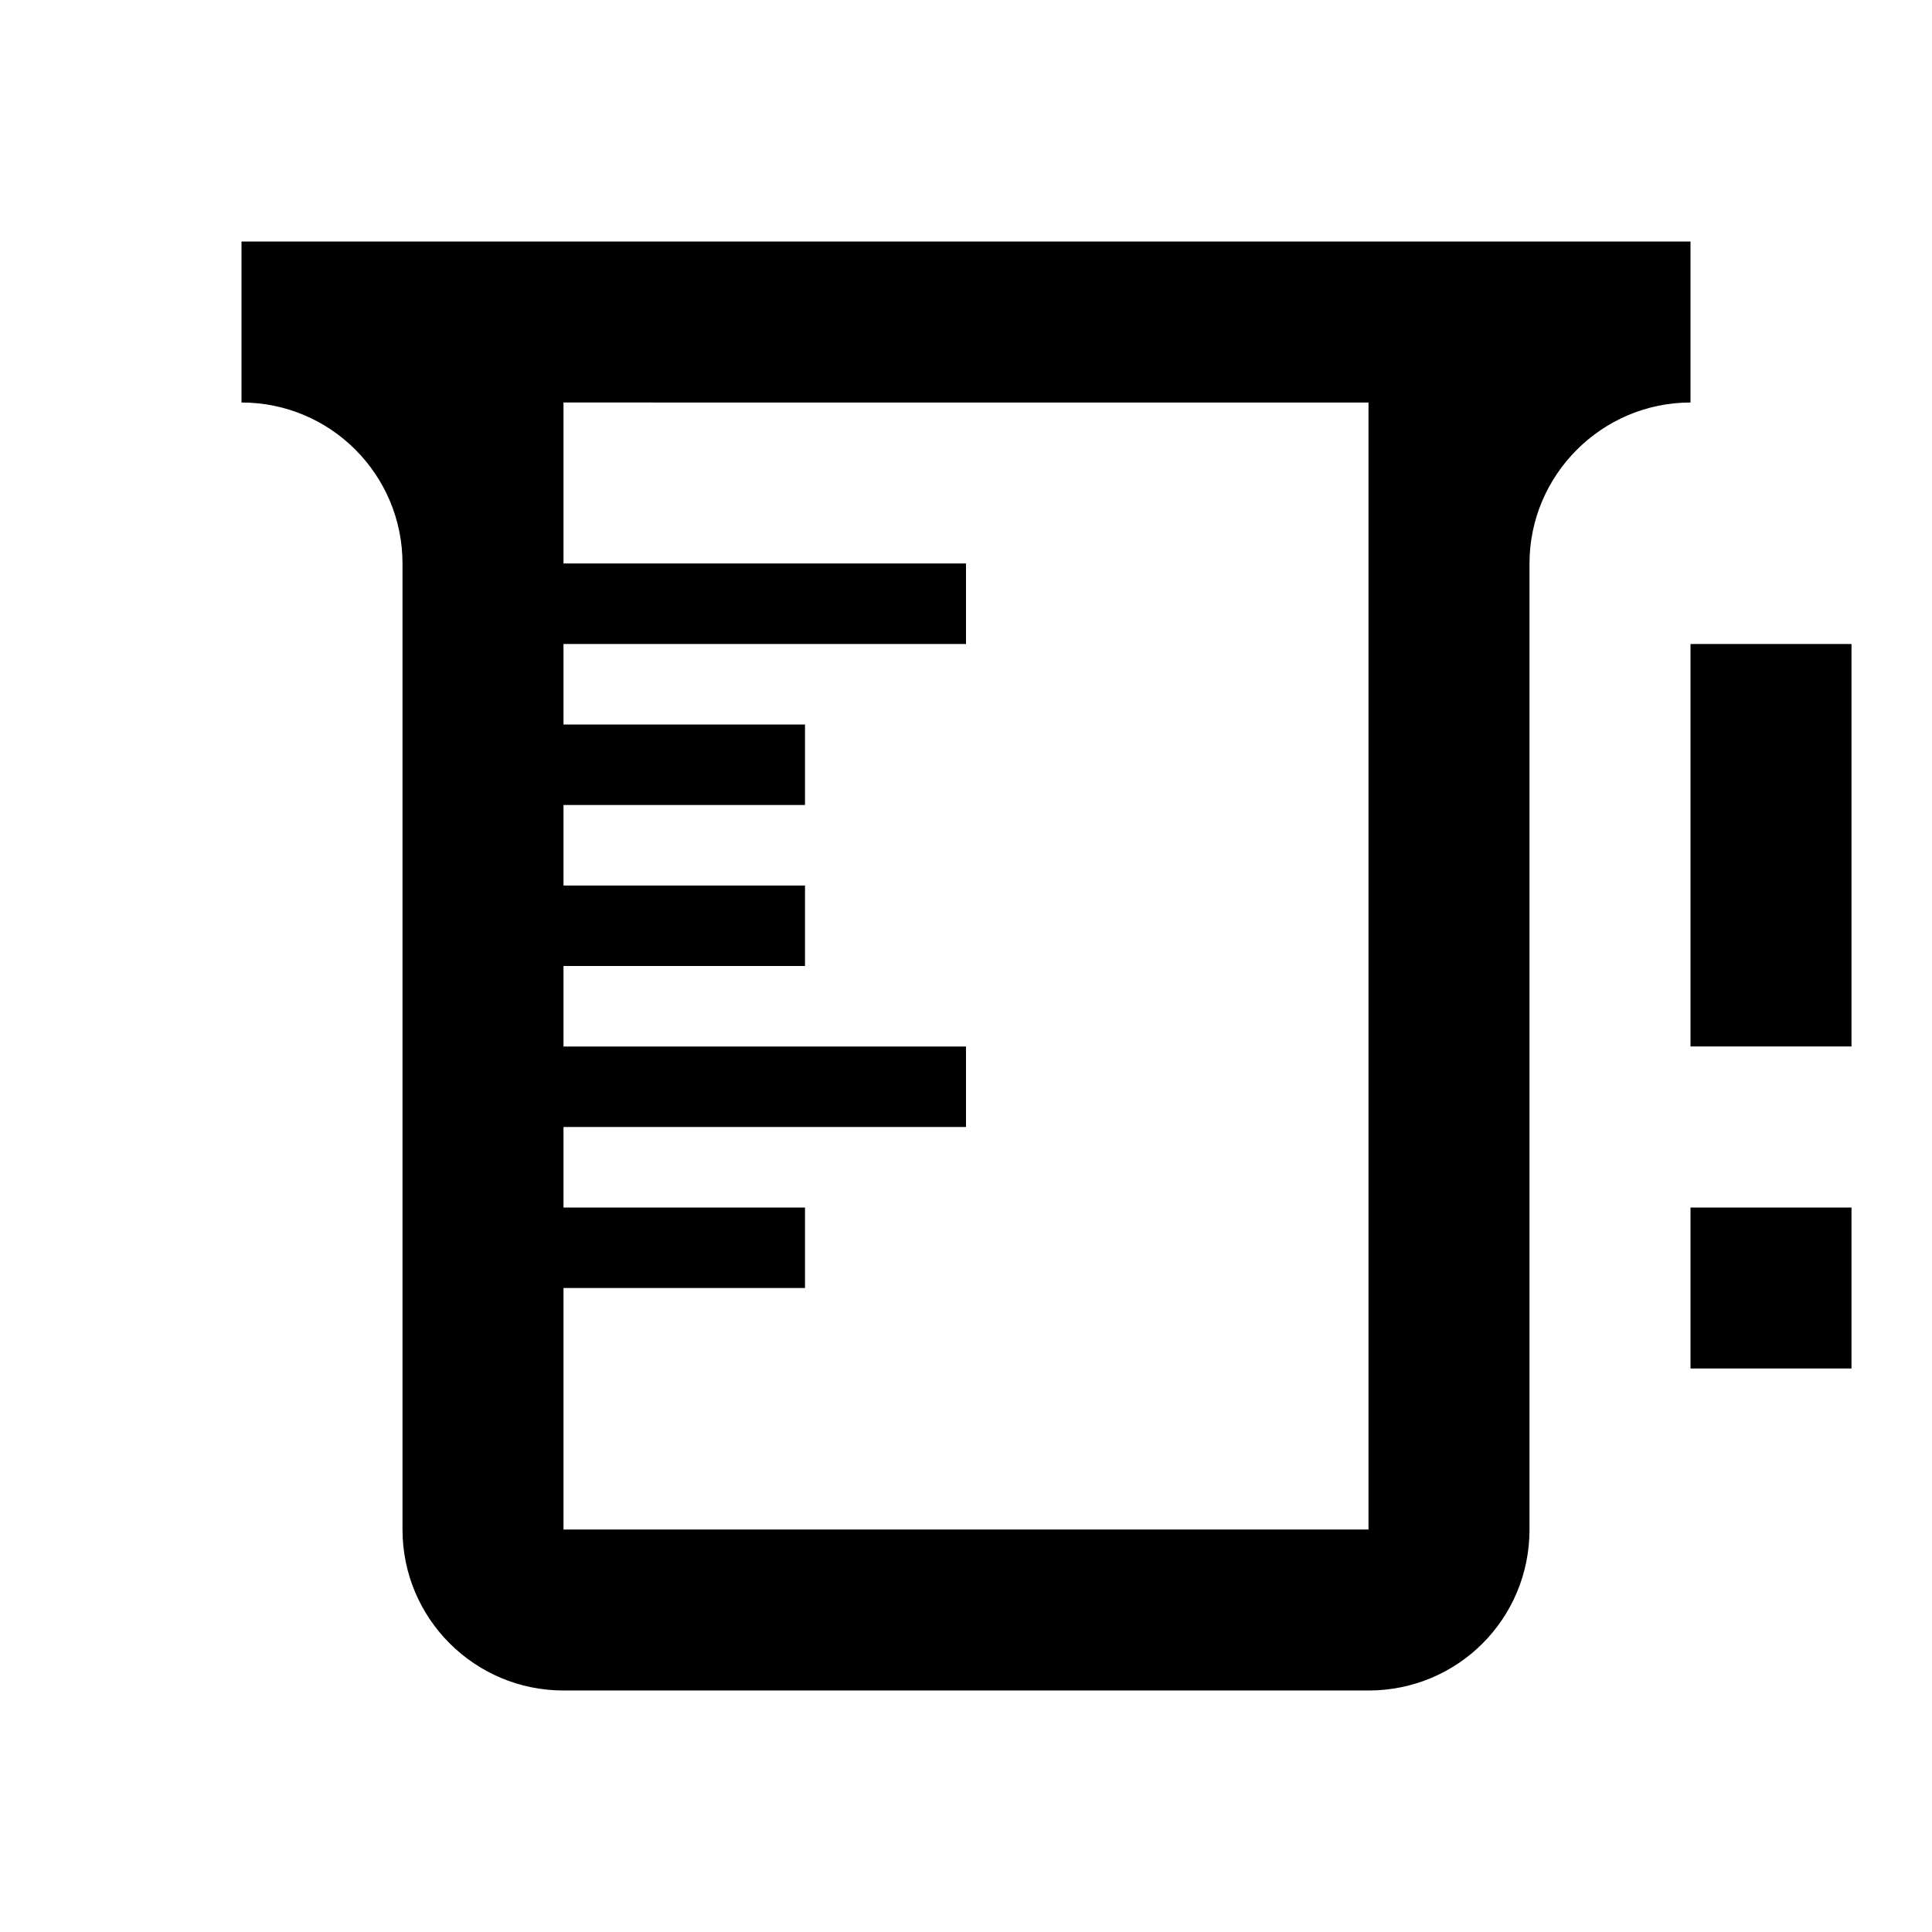 <svg height="24" viewBox="0 0 24 24" width="24" xmlns="http://www.w3.org/2000/svg"><path d="m3 3h18v2c-1.1 0-2 .9-2 2v12c0 1.11-.89 2-2 2h-10c-1.1 0-2-.89-2-2v-12c0-1.1-.89-2-2-2zm4 2v2h5v1h-5v1h3v1h-3v1h3v1h-3v1h5v1h-5v1h3v1h-3v3h10v-14zm14 8v-5h2v5zm0 4v-2h2v2z"/></svg>